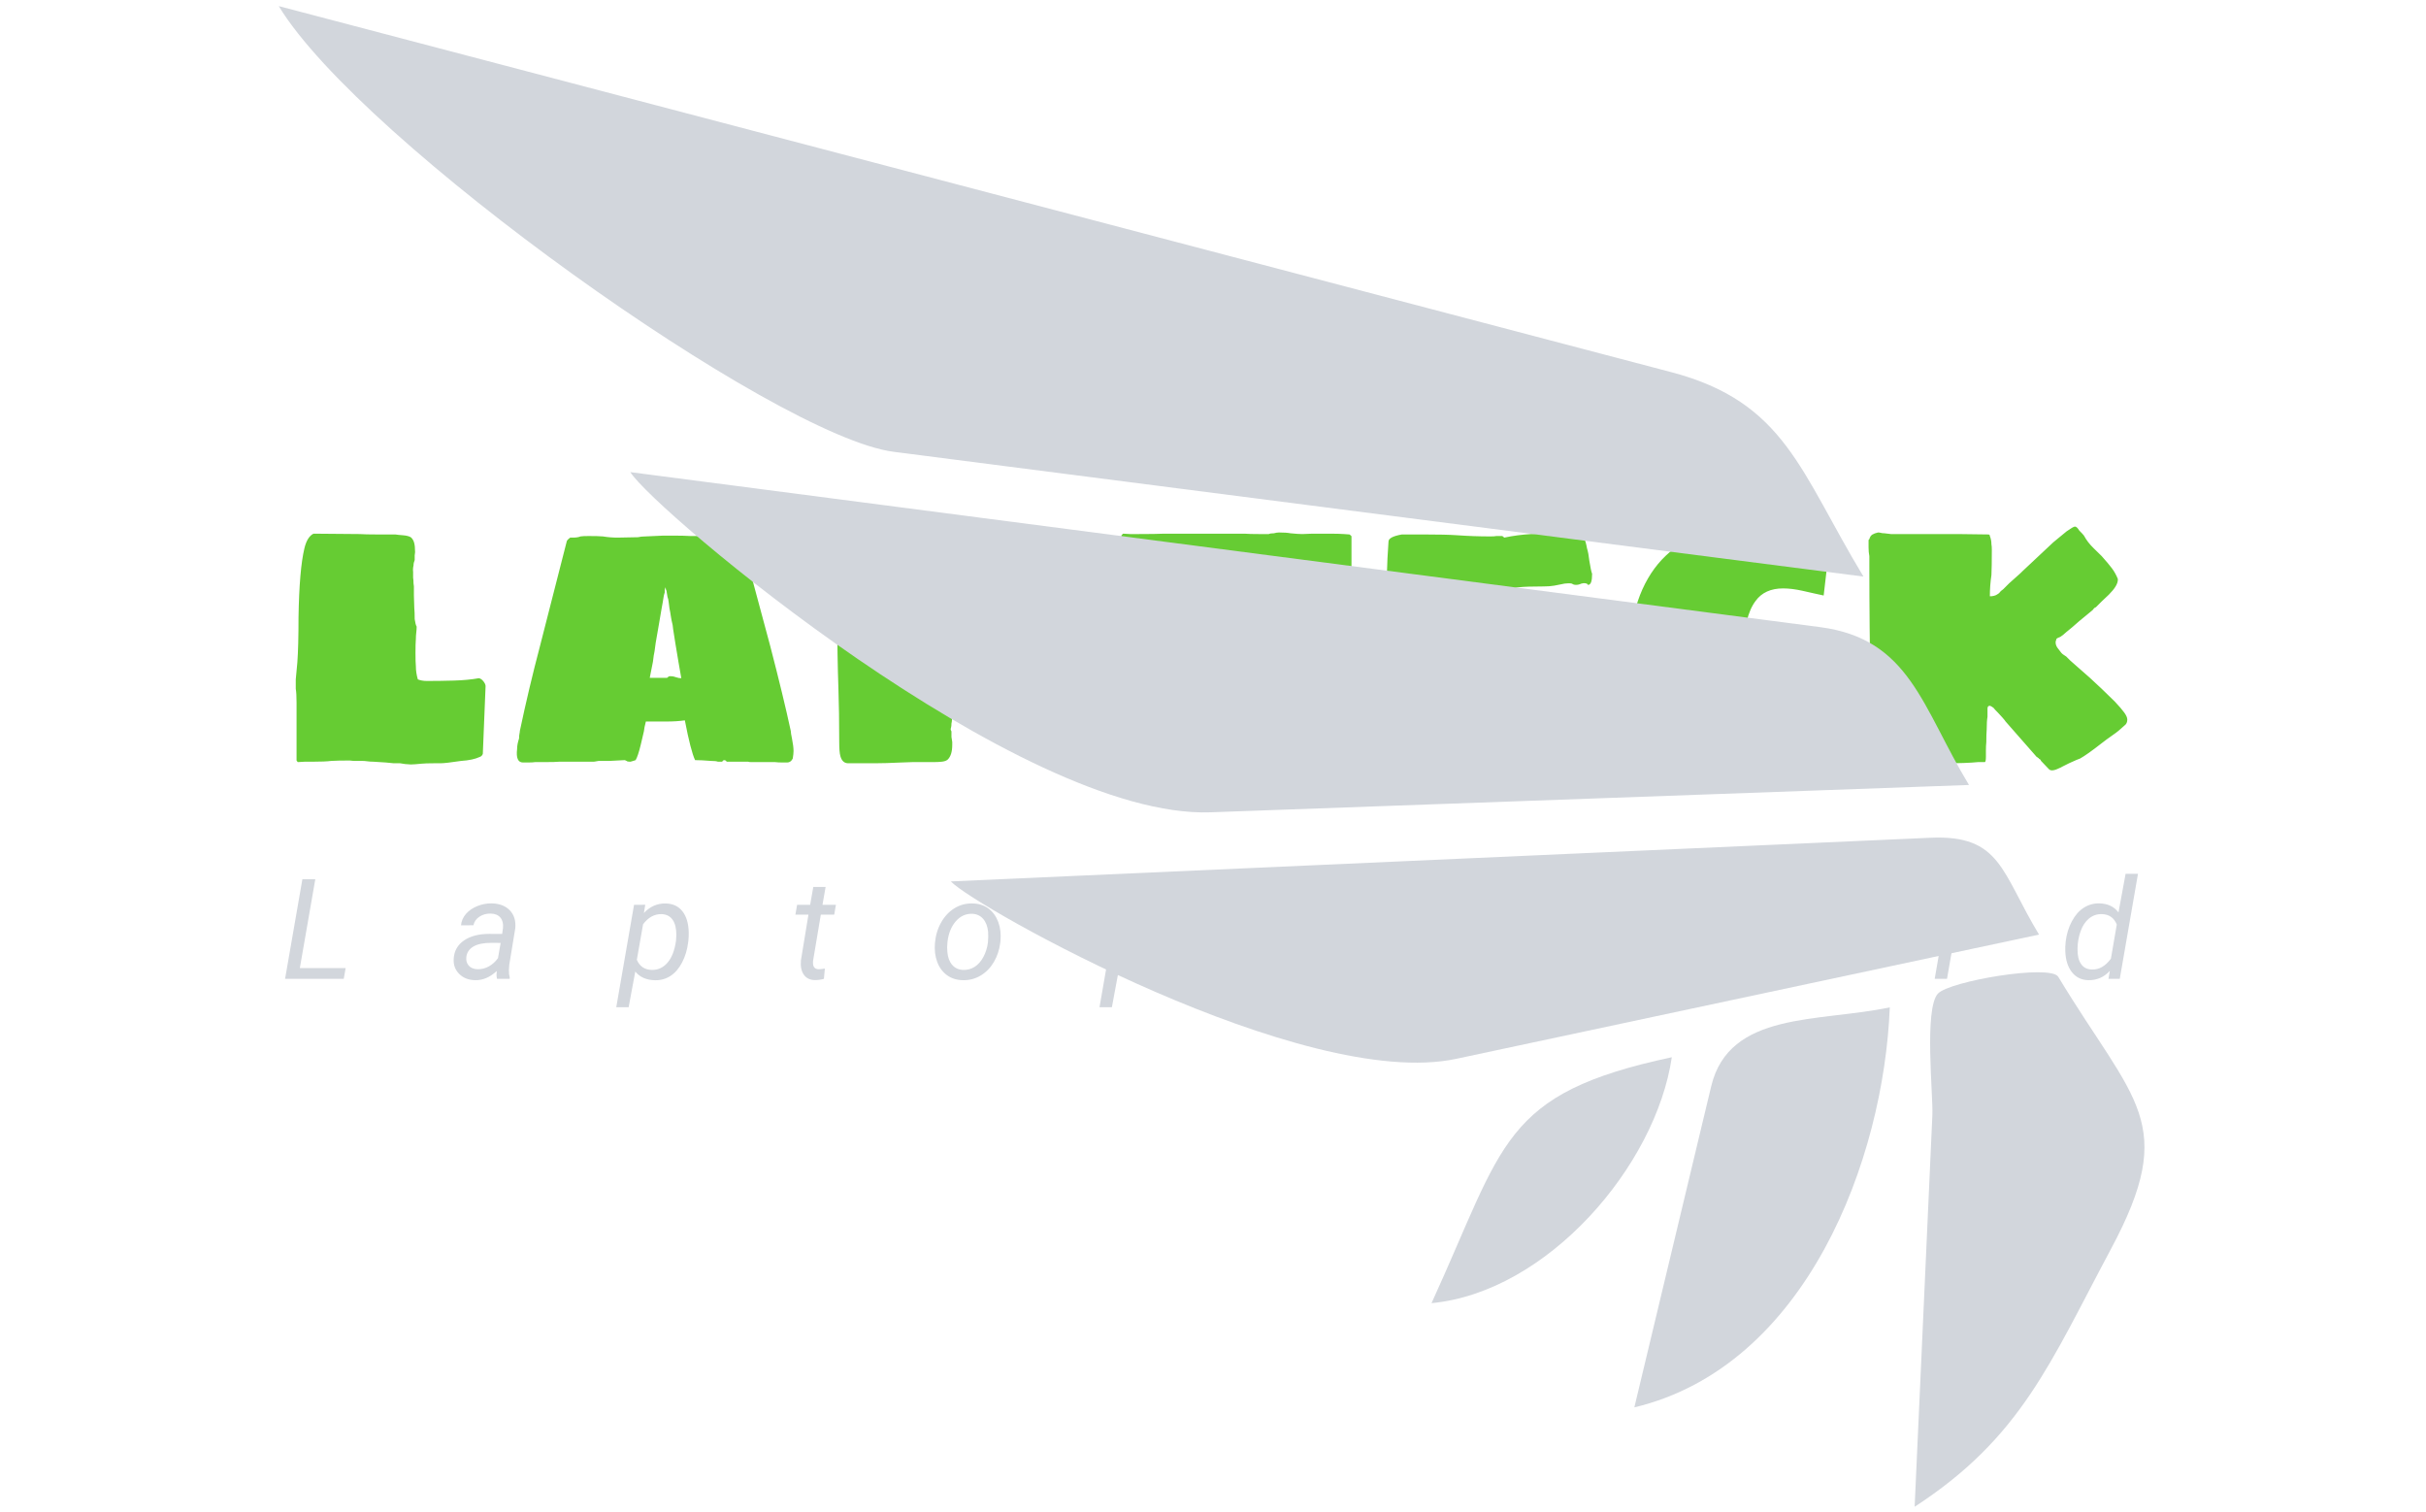 <svg xmlns="http://www.w3.org/2000/svg" version="1.1" xmlns:xlink="http://www.w3.org/1999/xlink" xmlns:svgjs="http://svgjs.dev/svgjs" width="1000" height="623" viewBox="0 0 1000 623"><g transform="matrix(1,0,0,1,-0.606,0.252)"><svg viewBox="0 0 396 247" data-background-color="#61777f" preserveAspectRatio="xMidYMid meet" height="623" width="1000" xmlns="http://www.w3.org/2000/svg" xmlns:xlink="http://www.w3.org/1999/xlink"><g id="tight-bounds" transform="matrix(1,0,0,1,0.24,-0.1)"><svg viewBox="0 0 395.52 247.2" height="247.2" width="395.52"><g><svg></svg></g><g><svg viewBox="0 0 395.52 247.2" height="247.2" width="395.52"><mask id="f9f4609f-06ad-4769-8cdb-4aae6413b67f"><rect width="640" height="400" fill="white"></rect><g transform="matrix(1,0,0,1,39.552,80.772)"><svg viewBox="0 0 316.416 85.655" height="85.655" width="316.416"><g><svg viewBox="0 0 316.416 85.655" height="85.655" width="316.416"><g><svg viewBox="0 0 316.416 85.655" height="85.655" width="316.416"><g><svg viewBox="0 0 316.416 85.655" height="85.655" width="316.416"><g id="SvgjsG1231"><svg viewBox="0 0 316.416 85.655" height="85.655" width="316.416" id="SvgjsSvg1230"><g><svg viewBox="0 0 316.416 50.457" height="50.457" width="316.416"><g transform="matrix(1,0,0,1,0,0)"><svg width="316.416" viewBox="-1.2 -34 240.54 39.2" height="50.457" data-palette-color="#66cc33"><path d="M17.4 0.3L16.7 0.25 16.05 0.15 15.25 0.15Q14.5 0.05 12.65-0.05L12.65-0.05Q12.25-0.05 11.9-0.1 11.55-0.15 11.25-0.15L11.25-0.15 10.15-0.15 9.65-0.2Q8.05-0.2 7.3-0.15L7.3-0.15Q6.55-0.05 4.95-0.05L4.95-0.05 3.95-0.05 3.05 0 2.9-0.2 2.9-0.75 2.9-2 2.9-3.3 2.9-4.15 2.9-7.55Q2.9-8.75 2.8-9.3L2.8-9.3 2.8-10.5 3-12.65Q3.15-14.65 3.15-18.4L3.15-18.4Q3.25-24.45 3.9-27.15L3.9-27.15Q4.25-28.6 5.05-29L5.05-29 10.9-28.95Q11.65-28.9 13.05-28.9L13.05-28.9 15.45-28.9Q15.7-28.85 16.38-28.8 17.05-28.75 17.4-28.55L17.4-28.55Q17.7-28.3 17.82-27.88 17.95-27.45 17.95-26.65L17.95-26.65 17.9-26.25 17.9-25.65Q17.75-25.3 17.75-24.95L17.75-24.95Q17.65-24.55 17.7-24.15L17.7-24.15 17.7-23.4Q17.75-23.15 17.75-22.7L17.75-22.7 17.8-22.3 17.8-21.15 17.85-19.55Q17.9-19.05 17.9-18.15L17.9-18.15Q18-17.45 18.15-17.2L18.15-17.2Q18.15-16.85 18.1-16.45 18.05-16.05 18.05-15.65L18.05-15.65Q18-15.05 18-13.85L18-13.85Q18-12.7 18.05-12.15L18.05-12.15Q18.05-11.35 18.3-10.5L18.3-10.5Q18.8-10.3 19.45-10.3L19.45-10.3Q21.1-10.3 22.88-10.35 24.65-10.4 26.05-10.65L26.05-10.65Q26.35-10.6 26.63-10.25 26.9-9.9 26.9-9.65L26.9-9.65 26.55-1.05Q26.45-0.75 26.15-0.65L26.15-0.65Q25.3-0.25 23.8-0.15L23.8-0.15Q21.8 0.15 21.15 0.15L21.15 0.15 20.3 0.15Q19.3 0.15 18.8 0.2L18.8 0.2Q17.8 0.3 17.4 0.3L17.4 0.3ZM31.65 0.05Q30.7 0.05 30.9-1.65L30.9-1.65Q30.9-2.25 31.15-3L31.15-3Q31.15-3.35 31.2-3.58 31.25-3.8 31.25-3.95L31.25-3.95Q32.4-9.4 33.8-14.7L33.8-14.7 37.2-28Q37.2-28.1 37.35-28.25 37.5-28.4 37.65-28.5L37.65-28.5 38-28.5Q38.6-28.5 38.95-28.65L38.95-28.65Q39.25-28.7 40-28.7L40-28.7Q41.2-28.7 41.8-28.65L41.8-28.65Q42.7-28.5 43.65-28.5L43.65-28.5 46.25-28.55Q46.65-28.65 47.2-28.65L47.2-28.65 49.4-28.75 51.05-28.75Q52-28.75 52.9-28.7L52.9-28.7 54.3-28.7Q54.8-28.65 55.75-28.65L55.75-28.65 57.65-28.65Q57.8-28.65 57.95-28.6 58.1-28.55 58.2-28.5L58.2-28.5Q58.4-28.4 58.7-28.4L58.7-28.4 59.15-28.4Q59.5-28.15 59.5-27.9L59.5-27.9 63.05-14.7Q64.7-8.35 65.65-3.95L65.65-3.95Q65.65-3.7 65.8-3L65.8-3Q66-2 66-1.4L66-1.4Q66-1.05 65.9-0.45L65.9-0.45Q65.65 0.05 65.2 0.05L65.2 0.05 64.65 0.05Q64 0.05 63.65 0L63.65 0 62.55 0 61.5 0 60.65 0Q60.3 0 60.25-0.05L60.25-0.05 57.5-0.05 57.45-0.15Q57.35-0.25 57.15-0.25L57.15-0.25 57-0.15Q57-0.05 56.9-0.05L56.9-0.05 56.75-0.05 56.4-0.05Q56.15-0.15 55.5-0.15L55.5-0.15Q54.3-0.25 53.5-0.25L53.5-0.25Q52.95-1.4 52.2-5.3L52.2-5.3Q51.15-5.15 49.8-5.15L49.8-5.15 48.5-5.15 47.25-5.15Q47.05-4.4 47-3.9L47-3.9Q46.95-3.65 46.6-2.2 46.25-0.75 45.95-0.25L45.95-0.25 45.65-0.15Q45.5-0.1 45.4-0.08 45.3-0.05 45.3-0.05L45.3-0.05 45.2-0.05Q44.9-0.05 44.8-0.15L44.8-0.15Q44.6-0.25 44.55-0.25L44.55-0.25 42.65-0.15 41.25-0.15Q41-0.1 40.85-0.08 40.7-0.05 40.65-0.05L40.65-0.05 36.65-0.05 36.25-0.05Q35.8 0 34.4 0L34.4 0 33.2 0Q32.9 0.05 32.25 0.05L32.25 0.05 31.65 0.05ZM51.75-10.65Q51.45-12.35 51.4-12.65L51.4-12.65 51-15.05Q50.9-15.75 50.8-16.32 50.7-16.9 50.65-17.4L50.65-17.4Q50.5-18 50.42-18.53 50.35-19.05 50.25-19.5L50.25-19.5Q50.2-19.8 50.15-20.28 50.1-20.75 50-20.95L50-20.95 49.9-21.55Q49.9-21.75 49.8-21.9L49.8-21.9 49.75-22.2Q49.65-21.9 49.65-21.9L49.65-21.9 49.65-21.7 49.65-21.55Q49.65-21.5 49.6-21.38 49.55-21.25 49.5-20.95L49.5-20.95Q49.45-20.7 49.4-20.33 49.35-19.95 49.25-19.5L49.25-19.5 48.9-17.45 48.5-15.15 48.35-14.05Q48.25-13.65 48.15-12.75L48.15-12.75Q47.7-10.5 47.75-10.7L47.75-10.7 49.95-10.7Q50-10.75 50.1-10.83 50.2-10.9 50.25-10.9L50.25-10.9 50.4-10.9Q50.65-10.9 50.82-10.85 51-10.8 51.15-10.75L51.15-10.75Q51.45-10.65 51.75-10.65L51.75-10.65ZM72.95 0.15Q72.2 0.15 71.95-0.75L71.95-0.75Q71.8-1.25 71.8-2.55L71.8-2.55Q71.8-6.4 71.7-9.25L71.7-9.25Q71.55-13.6 71.55-18.3L71.55-18.3 71.55-27.9Q71.55-28.3 71.92-28.65 72.3-29 72.7-29L72.7-29Q76.3-29 77.7-28.95L77.7-28.95 81.35-28.9Q82.85-28.9 86.35-29L86.35-29Q88.15-29.05 92.3-29.05L92.3-29.05Q95.35-29.05 97.55-28.3L97.55-28.3Q100.35-27.4 102.3-25.4L102.3-25.4Q104.3-23 104.3-19.05L104.3-19.05Q104.3-12.55 100.95-9.45L100.95-9.45Q97.9-6.7 92.1-6.7L92.1-6.7 86.15-6.7Q86.15-5.2 86.05-4.9L86.05-4.9Q86.05-4.55 86-4.4 85.95-4.25 85.95-4.2L85.95-4.2Q85.95-4.05 86.05-3.9L86.05-3.9 86.05-3.2 86.15-2.55 86.15-2.2Q86.15-0.85 85.55-0.3L85.55-0.3Q85.3-0.1 84.82-0.05 84.35 0 83.8 0L83.8 0 81.1 0 79.7 0.05Q77.6 0.15 76.3 0.15L76.3 0.15 72.95 0.15ZM87.35-11.95L88.55-11.95Q89.35-11.95 89.85-13.65L89.85-13.65Q90.2-14.8 90.4-17.2L90.4-17.2Q90.45-18.4 90.45-20L90.45-20 90.45-20.45Q90.45-21.55 90.2-22.55L90.2-22.55Q89.95-24.05 89.35-24.55L89.35-24.55Q89-24.9 88.55-24.9L88.55-24.9Q88.15-24.9 87.85-24.4L87.85-24.4Q87.3-23.35 87.05-20.9L87.05-20.9Q86.8-19.5 86.8-18.5L86.8-18.5Q86.55-16.2 86.55-12.05L86.55-12.05Q86.55-12.05 86.62-12.03 86.7-12 86.8-12L86.8-12Q86.85-11.95 87.35-11.95L87.35-11.95ZM125.59 0.15L123.14 0.15 120.84 0.15 118.24 0.15 114.94 0.15Q114.49-0.55 114.34-2.4L114.34-2.4Q114.14-4.05 114.14-7.2L114.14-7.2 114.19-12.7Q114.24-14.7 114.24-19.05L114.24-19.05 114.09-19.2 109.14-19.2Q108.04-19.2 107.69-21.7L107.69-21.7Q107.49-23.05 107.49-25.65L107.49-25.65 107.49-26.3Q107.59-26.65 107.59-27.4L107.59-27.4 107.59-28.4 107.64-28.8 107.84-29 108.74-28.95 109.74-28.95Q111.94-28.95 113.09-29L113.09-29 116.34-29 117.24-29 118.94-29 121.09-29 123.24-29Q123.89-28.95 125.09-28.95L125.09-28.95 126.34-28.95Q126.54-29.05 126.99-29.05L126.99-29.05Q127.34-29.15 127.64-29.15L127.64-29.15Q128.59-29.15 129.09-29.05L129.09-29.05Q130.09-28.95 130.59-28.95L130.59-28.95 131.89-29 133.84-29Q135.34-29 135.89-28.95L135.89-28.95 136.59-28.9Q136.64-28.85 136.74-28.78 136.84-28.7 136.84-28.65L136.84-28.65 136.84-20.15Q136.84-19.85 136.52-19.5 136.19-19.15 135.89-19.05L135.89-19.05Q134.24-19.4 131.59-19.4L131.59-19.4 129.69-19.4Q128.94-19.4 128.69-17.5L128.69-17.5Q128.59-16.95 128.59-15.9L128.59-15.9 128.59-14.4Q128.59-13.4 128.64-12.9L128.64-12.9 128.64-11.5Q128.64-9.45 128.44-7.7L128.44-7.7Q128.34-6.4 128.34-5.8L128.34-5.8Q128.24-5.2 128.24-4.15L128.24-4.15Q128.24-2.65 128.14-1.65L128.14-1.65Q128.09-0.1 126.99 0L126.99 0Q125.79 0.15 125.59 0.15L125.59 0.15ZM143.14-0.2Q143.04-0.2 142.99-0.4L142.99-0.4Q142.64-0.85 142.49-1.5L142.49-1.5Q142.34-1.75 142.24-2.15L142.24-2.15Q141.79-3.05 141.59-4.65L141.59-4.65Q141.39-6.95 141.39-8.3L141.39-8.3Q141.34-8.9 141.34-9.95L141.34-9.95 141.34-11.15Q141.34-12.65 141.29-13.5L141.29-13.5Q141.24-14.4 141.24-17.05L141.24-17.05Q141.24-24.15 141.54-28L141.54-28Q141.54-28.6 143.24-28.9L143.24-28.9 144.74-28.9 145.99-28.9Q148.84-28.9 150.24-28.8L150.24-28.8Q152.34-28.65 154.49-28.65L154.49-28.65Q154.99-28.65 155.24-28.7L155.24-28.7 155.99-28.7 156.24-28.5Q157.89-28.85 159.64-28.95 161.39-29.05 163.89-29.05L163.89-29.05Q163.99-29.05 164.14-28.9L164.14-28.9 165.74-28.9Q166.14-28.9 166.37-28.45 166.59-28 166.74-27.15L166.74-27.15Q166.94-26.5 167.04-25.55L167.04-25.55Q167.24-24.3 167.39-23.9L167.39-23.9Q167.39-22.5 166.89-22.5L166.89-22.5Q166.84-22.5 166.74-22.65L166.74-22.65 166.54-22.7Q166.29-22.75 165.99-22.65L165.99-22.65Q165.69-22.5 165.34-22.5L165.34-22.5Q165.04-22.5 164.84-22.65L164.84-22.65Q164.74-22.7 164.39-22.7L164.39-22.7Q163.94-22.7 163.34-22.55L163.34-22.55Q163.14-22.5 162.57-22.4 161.99-22.3 161.24-22.3L161.24-22.3Q159.09-22.3 158.14-22.2L158.14-22.2Q157.59-22.15 157.09-21.9L157.09-21.9 157.09-22Q156.89-22 156.74-21.5L156.74-21.5Q156.39-20.65 156.29-19.15L156.29-19.15Q156.24-18.7 156.24-18.15L156.24-18.15Q156.24-17.6 156.42-17.4 156.59-17.2 156.99-17.2L156.99-17.2Q157.29-17.2 157.49-17.4L157.49-17.4Q157.59-17.4 157.74-17.35 157.89-17.3 157.99-17.2L157.99-17.2 162.24-17.2Q162.29-17.3 162.39-17.35 162.49-17.4 162.59-17.4L162.59-17.4Q163.09-17.4 163.34-17.25L163.34-17.25Q163.64-17.1 164.54-16.95L164.54-16.95Q165.04-16.95 165.24-16.65L165.24-16.65Q165.49-16.3 165.49-16L165.49-16 166.54-12.7Q166.69-11.9 165.04-11.65L165.04-11.65Q164.09-11.45 161.39-11.45L161.39-11.45 159.24-11.45 157.74-11.45Q157.04-11.45 156.69-11.38 156.34-11.3 156.24-11L156.24-11Q156.04-10.75 156.04-10.2L156.04-10.2 156.04-10Q156.04-9.75 156.09-9.65L156.09-9.65 156.04-8.55Q155.99-8.2 155.99-7.5L155.99-7.5 155.99-7 155.99-6.55 155.99-6.25Q158.24-6.25 160.59-6.4L160.59-6.4Q162.89-6.55 165.14-6.55L165.14-6.55Q165.29-6.55 165.39-6.33 165.49-6.1 165.49-5.8L165.49-5.8Q165.59-5.5 165.59-5.15L165.59-5.15Q165.69-4.4 165.89-3.75L165.89-3.75 166.24-2.3 166.24-1.3 166.24-1.15 166.24-0.75 165.84-0.4 165.49-0.4 165.34-0.4Q164.79-0.4 164.64-0.45L164.64-0.45Q164.49-0.55 164.29-0.55L164.29-0.55Q164.19-0.5 163.99-0.4 163.79-0.3 163.64-0.2L163.64-0.2 163.64-0.45 163.04-0.4 162.29-0.4Q162.09-0.4 161.99-0.5L161.99-0.5 161.59-0.55Q159.74-0.55 158.99-0.2L158.99-0.2 143.14-0.2ZM187.64 1.2Q183.24 1.2 180.39 0.4L180.39 0.4Q176.59-0.65 174.49-3.65L174.49-3.65Q172.14-7 172.14-13.4L172.14-13.4Q172.14-17.3 173.19-20.43 174.24-23.55 176.24-25.7L176.24-25.7Q178.24-27.8 180.89-28.9 183.54-30 186.64-30L186.64-30Q191.84-30 197.44-26.75L197.44-26.75 196.79-21.15 195.64-21.4Q195.44-21.45 194.09-21.75 192.74-22.05 191.64-22.05L191.64-22.05Q189.29-22.05 188.14-20.45L188.14-20.45Q186.64-18.45 186.64-14L186.64-14Q186.64-10.35 187.69-8.5L187.69-8.5Q188.69-6.95 190.39-6.95L190.39-6.95Q191.59-6.95 193.19-7.75L193.19-7.75Q194.74-8.5 196.19-9.5L196.19-9.5 196.69-2.4Q194.94-0.75 192.39 0.2L192.39 0.2Q190.09 1.2 187.64 1.2L187.64 1.2ZM225.39 0.9L224.39-0.15Q224.29-0.4 224.14-0.4L224.14-0.4 224.09-0.5Q224.04-0.5 223.96-0.58 223.89-0.65 223.84-0.65L223.84-0.65 219.89-5.15Q219.84-5.25 219.49-5.65 219.14-6.05 218.94-6.25L218.94-6.25Q218.49-6.7 218.34-6.9L218.34-6.9Q217.99-7.15 217.89-7.15L217.89-7.15Q217.59-7.15 217.59-6.8L217.59-6.8 217.59-5.75Q217.49-5.2 217.49-4.15L217.49-4.15Q217.44-3.55 217.44-2.55L217.44-2.55Q217.39-2.05 217.39-1.5L217.39-1.5 217.39-1.15 217.39-0.7Q217.39 0 217.24 0L217.24 0 217.09 0 216.84 0 216.59 0 216.39 0Q214.94 0.15 212.09 0.15L212.09 0.15 207.74 0.15 206.99 0.15 206.09 0.15 205.34 0.15 204.99 0.15 203.09-0.3 202.94-0.65 202.94-1.15Q202.89-1.45 202.89-2.4L202.89-2.4Q202.84-3.4 202.84-6.05L202.84-6.05Q202.84-7.3 202.74-7.9L202.74-7.9 202.74-9.4Q202.59-17 202.59-24.95L202.59-24.95 202.59-26.15Q202.49-26.65 202.49-27.25L202.49-27.25 202.49-27.45 202.49-27.8 202.49-28.15Q202.49-28.25 202.59-28.3L202.59-28.3Q202.69-28.7 202.96-28.88 203.24-29.05 203.69-29.15L203.69-29.15Q203.89-29.15 204.06-29.1 204.24-29.05 204.49-29.05L204.49-29.05Q205.19-28.95 205.34-28.95L205.34-28.95 213.84-28.95 217.69-28.9Q217.79-28.9 217.84-28.85 217.89-28.8 217.89-28.7L217.89-28.7Q218.09-28.2 218.09-27.65L218.09-27.65Q218.14-27.4 218.14-26.95L218.14-26.95Q218.14-24.8 218.09-23.75L218.09-23.75Q217.89-22.4 217.89-21.05L217.89-21.05Q218.49-21.05 218.84-21.3L218.84-21.3Q218.89-21.35 218.99-21.4 219.09-21.45 219.14-21.55L219.14-21.55Q219.24-21.7 219.59-21.95L219.59-21.95 220.34-22.7Q222.09-24.25 221.94-24.15L221.94-24.15 225.94-27.9Q226.49-28.35 226.91-28.7 227.34-29.05 227.64-29.3L227.64-29.3Q228.49-29.9 228.69-29.9L228.69-29.9Q228.94-29.9 229.24-29.4L229.24-29.4Q229.74-28.9 229.84-28.75L229.84-28.75Q230.29-27.9 231.09-27.13 231.89-26.35 232.09-26.15L232.09-26.15Q232.94-25.2 233.39-24.6 233.84-24 234.14-23.25L234.14-23.25 234.14-23.15Q234.14-22.4 232.99-21.25L232.99-21.25Q232.69-20.95 232.46-20.75 232.24-20.55 232.09-20.4L232.09-20.4 231.34-19.65Q231.19-19.65 230.94-19.3L230.94-19.3 229.24-17.9Q228.29-17.05 227.59-16.5L227.59-16.5 227.19-16.15 226.84-15.9Q226.44-15.75 226.34-15.65L226.34-15.65Q226.34-15.55 226.29-15.45 226.24-15.35 226.24-15.2L226.24-15.2Q226.24-14.85 226.46-14.53 226.69-14.2 226.94-13.9L226.94-13.9Q227.09-13.7 227.59-13.4L227.59-13.4Q227.59-13.4 228.09-12.9L228.09-12.9 228.94-12.15 230.59-10.7 232.04-9.35 233.74-7.7Q234.59-6.8 234.96-6.28 235.34-5.75 235.34-5.4L235.34-5.4Q235.34-4.9 234.99-4.65L234.99-4.65Q234.19-3.9 233.59-3.5L233.59-3.5Q232.59-2.8 232.09-2.4L232.09-2.4Q230.24-0.95 229.34-0.45L229.34-0.45Q229.14-0.4 227.94 0.15L227.94 0.15 227.14 0.55Q226.79 0.75 226.74 0.75L226.74 0.75Q226.14 1.05 225.79 1.05L225.79 1.05Q225.54 1.05 225.39 0.9L225.39 0.9Z" opacity="1" transform="matrix(1,0,0,1,0,0)" fill="black" class="wordmark-text-0" id="SvgjsPath1229" stroke-width="7" stroke="black" stroke-linejoin="round"></path></svg></g></svg></g><g transform="matrix(1,0,0,1,3.5,60.186)"><svg viewBox="0 0 309.416 25.469" height="25.469" width="309.416"><g transform="matrix(1,0,0,1,0,0)"><svg width="309.416" viewBox="-2.56 -41.5 669.76 55.66" height="25.469" data-palette-color="#d2d6dc"><path d="M12.23-35.55L6.71-3.83 23.07-3.83 22.39 0 1.44 0 7.62-35.55 12.23-35.55ZM81.63 0L77.13 0Q76.96-0.71 76.96-1.39L76.96-1.39 77.04-2.78Q73.4 0.59 69.32 0.49L69.32 0.49Q65.83 0.44 63.65-1.72 61.46-3.88 61.66-7.13L61.66-7.13Q61.9-11.33 65.33-13.68 68.76-16.04 74.35-16.04L74.35-16.04 78.97-16.02 79.26-18.12Q79.5-20.48 78.34-21.86 77.18-23.24 74.86-23.29L74.86-23.29Q72.59-23.34 70.85-22.18 69.1-21.02 68.71-19.12L68.71-19.12 64.27-19.09Q64.49-21.41 66.07-23.21 67.66-25 70.15-25.99 72.64-26.98 75.3-26.93L75.3-26.93Q79.43-26.83 81.72-24.43 84.02-22.02 83.65-18.04L83.65-18.04 81.5-4.96 81.38-3.08Q81.33-1.73 81.68-0.42L81.68-0.42 81.63 0ZM70.2-3.42L70.2-3.42Q72.32-3.37 74.22-4.43 76.11-5.49 77.48-7.37L77.48-7.37 78.43-12.82 75.08-12.84Q70.91-12.84 68.69-11.52 66.47-10.21 66.17-7.79L66.17-7.79Q65.95-5.93 67.04-4.7 68.13-3.47 70.2-3.42ZM145.48-13.6L145.41-13.09Q144.92-9.06 143.23-5.83 141.55-2.61 139.06-1.01 136.57 0.59 133.54 0.51L133.54 0.51Q128.95 0.42 126.51-2.59L126.51-2.59 124.14 10.16 119.72 10.16 126.07-26.42 130.07-26.44 129.59-23.49Q132.86-27 137.42-26.9L137.42-26.9Q141.23-26.81 143.36-24.1 145.48-21.39 145.6-16.63L145.6-16.63Q145.63-15.06 145.48-13.6L145.48-13.6ZM141.06-13.6L141.06-13.6 141.18-15.65Q141.18-19.21 139.83-21.11 138.47-23 135.91-23.1L135.91-23.1Q132.08-23.19 129.29-19.46L129.29-19.46 127.07-6.79Q128.56-3.27 132.42-3.17L132.42-3.17Q135.71-3.1 138.02-5.75 140.33-8.4 141.06-13.6ZM190.09-32.81L194.49-32.81 193.37-26.42 198.17-26.42 197.56-22.92 192.78-22.92 190.02-6.49Q189.95-5.86 190-5.32L190-5.32Q190.17-3.42 192.07-3.42L192.07-3.42Q192.88-3.42 194.22-3.66L194.22-3.66 193.88 0.02Q192.29 0.46 190.66 0.46L190.66 0.46Q188.02 0.42 186.7-1.48 185.38-3.37 185.67-6.57L185.67-6.57 188.36-22.92 183.7-22.92 184.31-26.42 188.97-26.42 190.09-32.81ZM246.96-26.9L246.96-26.9Q250.28-26.86 252.65-25.1 255.02-23.34 256.16-20.25 257.29-17.16 256.93-13.5L256.93-13.5 256.88-12.96Q256.41-9.11 254.58-5.99 252.75-2.88 249.84-1.15 246.94 0.59 243.47 0.49L243.47 0.49Q240.18 0.44 237.8-1.32 235.42-3.08 234.32-6.1 233.22-9.13 233.54-12.77L233.54-12.77Q233.9-16.87 235.76-20.14 237.61-23.41 240.53-25.21 243.45-27 246.96-26.9ZM238.03-13.31L237.98-12.74Q237.81-11.21 237.98-9.55L237.98-9.55Q238.22-6.67 239.7-4.96 241.18-3.25 243.64-3.17L243.64-3.17Q245.84-3.1 247.7-4.26 249.55-5.42 250.82-7.76 252.09-10.11 252.46-12.96L252.46-12.96Q252.65-15.21 252.53-16.75L252.53-16.75Q252.24-19.7 250.75-21.41 249.26-23.12 246.79-23.22L246.79-23.22Q243.38-23.29 240.98-20.53 238.59-17.77 238.03-13.31L238.03-13.31ZM318.07-13.6L317.99-13.09Q317.51-9.06 315.82-5.83 314.14-2.61 311.65-1.01 309.16 0.59 306.13 0.51L306.13 0.51Q301.54 0.42 299.1-2.59L299.1-2.59 296.73 10.16 292.31 10.16 298.66-26.42 302.66-26.44 302.17-23.49Q305.45-27 310.01-26.9L310.01-26.9Q313.82-26.81 315.94-24.1 318.07-21.39 318.19-16.63L318.19-16.63Q318.21-15.06 318.07-13.6L318.07-13.6ZM313.65-13.6L313.65-13.6 313.77-15.65Q313.77-19.21 312.42-21.11 311.06-23 308.5-23.1L308.5-23.1Q304.66-23.19 301.88-19.46L301.88-19.46 299.66-6.79Q301.15-3.27 305.01-3.17L305.01-3.17Q308.3-3.1 310.61-5.75 312.92-8.4 313.65-13.6ZM410.01-35.55L411.67-10.96 411.57-6.67 413.23-10.86 423.85-35.55 427.73-35.55 430.54-10.55 430.78-6.49 432.32-11.4 441.4-35.55 446.12-35.55 432.2 0 428.02 0 424.95-26.1 424.85-28.54 423.83-25.71 412.5 0 408.32 0 405.54-35.55 410.01-35.55ZM492.59-26.9L492.59-26.9Q495.91-26.86 498.27-25.1 500.64-23.34 501.78-20.25 502.91-17.16 502.55-13.5L502.55-13.5 502.5-12.96Q502.03-9.11 500.2-5.99 498.37-2.88 495.47-1.15 492.56 0.59 489.09 0.49L489.09 0.49Q485.8 0.44 483.42-1.32 481.04-3.08 479.94-6.1 478.84-9.13 479.16-12.77L479.16-12.77Q479.52-16.87 481.38-20.14 483.23-23.41 486.15-25.21 489.07-27 492.59-26.9ZM483.65-13.31L483.6-12.74Q483.43-11.21 483.6-9.55L483.6-9.55Q483.85-6.67 485.32-4.96 486.8-3.25 489.27-3.17L489.27-3.17Q491.46-3.1 493.32-4.26 495.17-5.42 496.44-7.76 497.71-10.11 498.08-12.96L498.08-12.96Q498.27-15.21 498.15-16.75L498.15-16.75Q497.86-19.7 496.37-21.41 494.88-23.12 492.41-23.22L492.41-23.22Q489-23.29 486.6-20.53 484.21-17.77 483.65-13.31L483.65-13.31ZM556.61-26.59L556.12-22.39 554.05-22.61Q549.8-22.61 547.36-18.77L547.36-18.77 544.11 0 539.69 0 544.28-26.42 548.55-26.44 547.89-23.36Q550.7-27.05 554.51-26.95L554.51-26.95Q555.32-26.95 556.61-26.59L556.61-26.59ZM601.52-37.5L595 0 590.6 0 597.1-37.5 601.52-37.5ZM637.37-13.26L637.37-13.26Q637.85-17.29 639.59-20.53 641.32-23.78 643.86-25.39 646.4-27 649.45-26.93L649.45-26.93Q653.87-26.83 656.24-23.71L656.24-23.71 658.78-37.5 663.2-37.5 656.7 0 652.67 0 653.14-2.83Q650.01 0.59 645.42 0.49L645.42 0.49Q641.76 0.39 639.59-2.38 637.42-5.15 637.24-9.81L637.24-9.81Q637.17-11.25 637.37-13.26ZM641.61-10.72L641.61-10.72Q641.54-7.23 642.86-5.3 644.18-3.37 646.72-3.32L646.72-3.32Q650.55-3.15 653.53-7.18L653.53-7.18 655.63-19.38Q654.16-23 650.31-23.1L650.31-23.1Q647.69-23.17 645.7-21.52 643.71-19.87 642.68-16.91 641.64-13.94 641.61-10.72Z" opacity="1" transform="matrix(1,0,0,1,0,0)" fill="black" class="slogan-text-1" id="SvgjsPath1228" stroke-width="7" stroke="black" stroke-linejoin="round"></path></svg></g></svg></g></svg></g></svg></g></svg></g></svg></g></svg></g></mask><g transform="matrix(1,0,0,1,39.552,80.772)"><svg viewBox="0 0 316.416 85.655" height="85.655" width="316.416"><g><svg viewBox="0 0 316.416 85.655" height="85.655" width="316.416"><g><svg viewBox="0 0 316.416 85.655" height="85.655" width="316.416"><g><svg viewBox="0 0 316.416 85.655" height="85.655" width="316.416"><g id="textblocktransform"><svg viewBox="0 0 316.416 85.655" height="85.655" width="316.416" id="textblock"><g><svg viewBox="0 0 316.416 50.457" height="50.457" width="316.416"><g transform="matrix(1,0,0,1,0,0)"><svg width="316.416" viewBox="-1.2 -34 240.54 39.2" height="50.457" data-palette-color="#66cc33"><path d="M17.4 0.3L16.7 0.25 16.05 0.15 15.25 0.15Q14.5 0.05 12.65-0.05L12.65-0.05Q12.25-0.05 11.9-0.1 11.55-0.15 11.25-0.15L11.25-0.15 10.15-0.15 9.65-0.2Q8.05-0.2 7.3-0.15L7.3-0.15Q6.55-0.05 4.95-0.05L4.95-0.05 3.95-0.05 3.05 0 2.9-0.2 2.9-0.75 2.9-2 2.9-3.3 2.9-4.15 2.9-7.55Q2.9-8.75 2.8-9.3L2.8-9.3 2.8-10.5 3-12.65Q3.15-14.65 3.15-18.4L3.15-18.4Q3.25-24.45 3.9-27.15L3.9-27.15Q4.25-28.6 5.05-29L5.05-29 10.9-28.95Q11.65-28.9 13.05-28.9L13.05-28.9 15.45-28.9Q15.7-28.85 16.38-28.8 17.05-28.75 17.4-28.55L17.4-28.55Q17.7-28.3 17.82-27.88 17.95-27.45 17.95-26.65L17.95-26.65 17.9-26.25 17.9-25.65Q17.75-25.3 17.75-24.95L17.75-24.95Q17.65-24.55 17.7-24.15L17.7-24.15 17.7-23.4Q17.75-23.15 17.75-22.7L17.75-22.7 17.8-22.3 17.8-21.15 17.85-19.55Q17.9-19.05 17.9-18.15L17.9-18.15Q18-17.45 18.15-17.2L18.15-17.2Q18.15-16.85 18.1-16.45 18.05-16.05 18.05-15.65L18.05-15.65Q18-15.05 18-13.85L18-13.85Q18-12.7 18.05-12.15L18.05-12.15Q18.05-11.35 18.3-10.5L18.3-10.5Q18.8-10.3 19.45-10.3L19.45-10.3Q21.1-10.3 22.88-10.35 24.65-10.4 26.05-10.65L26.05-10.65Q26.35-10.6 26.63-10.25 26.9-9.9 26.9-9.65L26.9-9.65 26.55-1.05Q26.45-0.75 26.15-0.65L26.15-0.65Q25.3-0.25 23.8-0.15L23.8-0.15Q21.8 0.15 21.15 0.15L21.15 0.15 20.3 0.15Q19.3 0.15 18.8 0.2L18.8 0.2Q17.8 0.3 17.4 0.3L17.4 0.3ZM31.65 0.05Q30.7 0.05 30.9-1.65L30.9-1.65Q30.9-2.25 31.15-3L31.15-3Q31.15-3.35 31.2-3.58 31.25-3.8 31.25-3.95L31.25-3.95Q32.4-9.4 33.8-14.7L33.8-14.7 37.2-28Q37.2-28.1 37.35-28.25 37.5-28.4 37.65-28.5L37.65-28.5 38-28.5Q38.6-28.5 38.95-28.65L38.95-28.65Q39.25-28.7 40-28.7L40-28.7Q41.2-28.7 41.8-28.65L41.8-28.65Q42.7-28.5 43.65-28.5L43.65-28.5 46.25-28.55Q46.65-28.65 47.2-28.65L47.2-28.65 49.4-28.75 51.05-28.75Q52-28.75 52.9-28.7L52.9-28.7 54.3-28.7Q54.8-28.65 55.75-28.65L55.75-28.65 57.65-28.65Q57.8-28.65 57.95-28.6 58.1-28.55 58.2-28.5L58.2-28.5Q58.4-28.4 58.7-28.4L58.7-28.4 59.15-28.4Q59.5-28.15 59.5-27.9L59.5-27.9 63.05-14.7Q64.7-8.35 65.65-3.95L65.65-3.95Q65.65-3.7 65.8-3L65.8-3Q66-2 66-1.4L66-1.4Q66-1.05 65.9-0.45L65.9-0.45Q65.65 0.05 65.2 0.05L65.2 0.05 64.65 0.05Q64 0.05 63.65 0L63.65 0 62.55 0 61.5 0 60.65 0Q60.3 0 60.25-0.05L60.25-0.05 57.5-0.05 57.45-0.15Q57.35-0.25 57.15-0.25L57.15-0.25 57-0.15Q57-0.05 56.9-0.05L56.9-0.05 56.75-0.05 56.4-0.05Q56.15-0.15 55.5-0.15L55.5-0.15Q54.3-0.25 53.5-0.25L53.5-0.25Q52.95-1.4 52.2-5.3L52.2-5.3Q51.15-5.15 49.8-5.15L49.8-5.15 48.5-5.15 47.25-5.15Q47.05-4.4 47-3.9L47-3.9Q46.95-3.65 46.6-2.2 46.25-0.75 45.95-0.25L45.95-0.25 45.65-0.15Q45.5-0.1 45.4-0.08 45.3-0.05 45.3-0.05L45.3-0.05 45.2-0.05Q44.9-0.05 44.8-0.15L44.8-0.15Q44.6-0.25 44.55-0.25L44.55-0.25 42.65-0.15 41.25-0.15Q41-0.1 40.85-0.08 40.7-0.05 40.65-0.05L40.65-0.05 36.65-0.05 36.25-0.05Q35.8 0 34.4 0L34.4 0 33.2 0Q32.9 0.05 32.25 0.05L32.25 0.05 31.65 0.05ZM51.75-10.65Q51.45-12.35 51.4-12.65L51.4-12.65 51-15.05Q50.9-15.75 50.8-16.32 50.7-16.9 50.65-17.4L50.65-17.4Q50.5-18 50.42-18.53 50.35-19.05 50.25-19.5L50.25-19.5Q50.2-19.8 50.15-20.28 50.1-20.75 50-20.95L50-20.95 49.9-21.55Q49.9-21.75 49.8-21.9L49.8-21.9 49.75-22.2Q49.65-21.9 49.65-21.9L49.65-21.9 49.65-21.7 49.65-21.55Q49.65-21.5 49.6-21.38 49.55-21.25 49.5-20.95L49.5-20.95Q49.45-20.7 49.4-20.33 49.35-19.95 49.25-19.5L49.25-19.5 48.9-17.45 48.5-15.15 48.35-14.05Q48.25-13.65 48.15-12.75L48.15-12.75Q47.7-10.5 47.75-10.7L47.75-10.7 49.95-10.7Q50-10.75 50.1-10.83 50.2-10.9 50.25-10.9L50.25-10.9 50.4-10.9Q50.65-10.9 50.82-10.85 51-10.8 51.15-10.75L51.15-10.75Q51.45-10.65 51.75-10.65L51.75-10.65ZM72.95 0.15Q72.2 0.15 71.95-0.75L71.95-0.75Q71.8-1.25 71.8-2.55L71.8-2.55Q71.8-6.4 71.7-9.25L71.7-9.25Q71.55-13.6 71.55-18.3L71.55-18.3 71.55-27.9Q71.55-28.3 71.92-28.65 72.3-29 72.7-29L72.7-29Q76.3-29 77.7-28.95L77.7-28.95 81.35-28.9Q82.85-28.9 86.35-29L86.35-29Q88.15-29.05 92.3-29.05L92.3-29.05Q95.35-29.05 97.55-28.3L97.55-28.3Q100.35-27.4 102.3-25.4L102.3-25.4Q104.3-23 104.3-19.05L104.3-19.05Q104.3-12.55 100.95-9.45L100.95-9.45Q97.9-6.7 92.1-6.7L92.1-6.7 86.15-6.7Q86.15-5.2 86.05-4.9L86.05-4.9Q86.05-4.55 86-4.4 85.95-4.25 85.95-4.2L85.95-4.2Q85.95-4.05 86.05-3.9L86.05-3.9 86.05-3.2 86.15-2.55 86.15-2.2Q86.15-0.85 85.55-0.3L85.55-0.3Q85.3-0.1 84.82-0.05 84.35 0 83.8 0L83.8 0 81.1 0 79.7 0.05Q77.6 0.15 76.3 0.15L76.3 0.15 72.95 0.15ZM87.35-11.95L88.55-11.95Q89.35-11.95 89.85-13.65L89.85-13.65Q90.2-14.8 90.4-17.2L90.4-17.2Q90.45-18.4 90.45-20L90.45-20 90.45-20.45Q90.45-21.55 90.2-22.55L90.2-22.55Q89.95-24.05 89.35-24.55L89.35-24.55Q89-24.9 88.55-24.9L88.55-24.9Q88.15-24.9 87.85-24.4L87.85-24.4Q87.3-23.35 87.05-20.9L87.05-20.9Q86.8-19.5 86.8-18.5L86.8-18.5Q86.55-16.2 86.55-12.05L86.55-12.05Q86.55-12.05 86.62-12.03 86.7-12 86.8-12L86.8-12Q86.85-11.95 87.35-11.95L87.35-11.95ZM125.59 0.15L123.14 0.15 120.84 0.15 118.24 0.15 114.94 0.15Q114.49-0.55 114.34-2.4L114.34-2.4Q114.14-4.05 114.14-7.2L114.14-7.2 114.19-12.7Q114.24-14.7 114.24-19.05L114.24-19.05 114.09-19.2 109.14-19.2Q108.04-19.2 107.69-21.7L107.69-21.7Q107.49-23.05 107.49-25.65L107.49-25.65 107.49-26.3Q107.59-26.65 107.59-27.4L107.59-27.4 107.59-28.4 107.64-28.8 107.84-29 108.74-28.95 109.74-28.95Q111.94-28.95 113.09-29L113.09-29 116.34-29 117.24-29 118.94-29 121.09-29 123.24-29Q123.89-28.95 125.09-28.95L125.09-28.95 126.34-28.95Q126.54-29.05 126.99-29.05L126.99-29.05Q127.34-29.15 127.64-29.15L127.64-29.15Q128.59-29.15 129.09-29.05L129.09-29.05Q130.09-28.95 130.59-28.95L130.59-28.95 131.89-29 133.84-29Q135.34-29 135.89-28.95L135.89-28.95 136.59-28.9Q136.64-28.85 136.74-28.78 136.84-28.7 136.84-28.65L136.84-28.65 136.84-20.15Q136.84-19.85 136.52-19.5 136.19-19.15 135.89-19.05L135.89-19.05Q134.24-19.4 131.59-19.4L131.59-19.4 129.69-19.4Q128.94-19.4 128.69-17.5L128.69-17.5Q128.59-16.95 128.59-15.9L128.59-15.9 128.59-14.4Q128.59-13.4 128.64-12.9L128.64-12.9 128.64-11.5Q128.64-9.45 128.44-7.7L128.44-7.7Q128.34-6.4 128.34-5.8L128.34-5.8Q128.24-5.2 128.24-4.15L128.24-4.15Q128.24-2.65 128.14-1.65L128.14-1.65Q128.09-0.1 126.99 0L126.99 0Q125.79 0.15 125.59 0.15L125.59 0.15ZM143.14-0.2Q143.04-0.2 142.99-0.4L142.99-0.4Q142.64-0.85 142.49-1.5L142.49-1.5Q142.34-1.75 142.24-2.15L142.24-2.15Q141.79-3.05 141.59-4.65L141.59-4.65Q141.39-6.95 141.39-8.3L141.39-8.3Q141.34-8.9 141.34-9.95L141.34-9.95 141.34-11.15Q141.34-12.65 141.29-13.5L141.29-13.5Q141.24-14.4 141.24-17.05L141.24-17.05Q141.24-24.15 141.54-28L141.54-28Q141.54-28.6 143.24-28.9L143.24-28.9 144.74-28.9 145.99-28.9Q148.84-28.9 150.24-28.8L150.24-28.8Q152.34-28.65 154.49-28.65L154.49-28.65Q154.99-28.65 155.24-28.7L155.24-28.7 155.99-28.7 156.24-28.5Q157.89-28.85 159.64-28.95 161.39-29.05 163.89-29.05L163.89-29.05Q163.99-29.05 164.14-28.9L164.14-28.9 165.74-28.9Q166.14-28.9 166.37-28.45 166.59-28 166.74-27.15L166.74-27.15Q166.94-26.5 167.04-25.55L167.04-25.55Q167.24-24.3 167.39-23.9L167.39-23.9Q167.39-22.5 166.89-22.5L166.89-22.5Q166.84-22.5 166.74-22.65L166.74-22.65 166.54-22.7Q166.29-22.75 165.99-22.65L165.99-22.65Q165.69-22.5 165.34-22.5L165.34-22.5Q165.04-22.5 164.84-22.65L164.84-22.65Q164.74-22.7 164.39-22.7L164.39-22.7Q163.94-22.7 163.34-22.55L163.34-22.55Q163.14-22.5 162.57-22.4 161.99-22.3 161.24-22.3L161.24-22.3Q159.09-22.3 158.14-22.2L158.14-22.2Q157.59-22.15 157.09-21.9L157.09-21.9 157.09-22Q156.89-22 156.74-21.5L156.74-21.5Q156.39-20.65 156.29-19.15L156.29-19.15Q156.24-18.7 156.24-18.15L156.24-18.15Q156.24-17.6 156.42-17.4 156.59-17.2 156.99-17.2L156.99-17.2Q157.29-17.2 157.49-17.4L157.49-17.4Q157.59-17.4 157.74-17.35 157.89-17.3 157.99-17.2L157.99-17.2 162.24-17.2Q162.29-17.3 162.39-17.35 162.49-17.4 162.59-17.4L162.59-17.4Q163.09-17.4 163.34-17.25L163.34-17.25Q163.64-17.1 164.54-16.95L164.54-16.95Q165.04-16.95 165.24-16.65L165.24-16.65Q165.49-16.3 165.49-16L165.49-16 166.54-12.7Q166.69-11.9 165.04-11.65L165.04-11.65Q164.09-11.45 161.39-11.45L161.39-11.45 159.24-11.45 157.74-11.45Q157.04-11.45 156.69-11.38 156.34-11.3 156.24-11L156.24-11Q156.04-10.75 156.04-10.2L156.04-10.2 156.04-10Q156.04-9.75 156.09-9.65L156.09-9.65 156.04-8.55Q155.99-8.2 155.99-7.5L155.99-7.5 155.99-7 155.99-6.55 155.99-6.25Q158.24-6.25 160.59-6.4L160.59-6.4Q162.89-6.55 165.14-6.55L165.14-6.55Q165.29-6.55 165.39-6.33 165.49-6.1 165.49-5.8L165.49-5.8Q165.59-5.5 165.59-5.15L165.59-5.15Q165.69-4.4 165.89-3.75L165.89-3.75 166.24-2.3 166.24-1.3 166.24-1.15 166.24-0.75 165.84-0.4 165.49-0.4 165.34-0.4Q164.79-0.4 164.64-0.45L164.64-0.45Q164.49-0.55 164.29-0.55L164.29-0.55Q164.19-0.5 163.99-0.4 163.79-0.3 163.64-0.2L163.64-0.2 163.64-0.45 163.04-0.4 162.29-0.4Q162.09-0.4 161.99-0.5L161.99-0.5 161.59-0.55Q159.74-0.55 158.99-0.2L158.99-0.2 143.14-0.2ZM187.64 1.2Q183.24 1.2 180.39 0.4L180.39 0.4Q176.59-0.65 174.49-3.65L174.49-3.65Q172.14-7 172.14-13.4L172.14-13.4Q172.14-17.3 173.19-20.43 174.24-23.55 176.24-25.7L176.24-25.7Q178.24-27.8 180.89-28.9 183.54-30 186.64-30L186.64-30Q191.84-30 197.44-26.75L197.44-26.75 196.79-21.15 195.64-21.4Q195.44-21.45 194.09-21.75 192.74-22.05 191.64-22.05L191.64-22.05Q189.29-22.05 188.14-20.45L188.14-20.45Q186.64-18.45 186.64-14L186.64-14Q186.64-10.35 187.69-8.5L187.69-8.5Q188.69-6.95 190.39-6.95L190.39-6.95Q191.59-6.95 193.19-7.75L193.19-7.75Q194.74-8.5 196.19-9.5L196.19-9.5 196.69-2.4Q194.94-0.75 192.39 0.2L192.39 0.2Q190.09 1.2 187.64 1.2L187.64 1.2ZM225.39 0.9L224.39-0.15Q224.29-0.4 224.14-0.4L224.14-0.4 224.09-0.5Q224.04-0.5 223.96-0.58 223.89-0.65 223.84-0.65L223.84-0.65 219.89-5.15Q219.84-5.25 219.49-5.65 219.14-6.05 218.94-6.25L218.94-6.25Q218.49-6.7 218.34-6.9L218.34-6.9Q217.99-7.15 217.89-7.15L217.89-7.15Q217.59-7.15 217.59-6.8L217.59-6.8 217.59-5.75Q217.49-5.2 217.49-4.15L217.49-4.15Q217.44-3.55 217.44-2.55L217.44-2.55Q217.39-2.05 217.39-1.5L217.39-1.5 217.39-1.15 217.39-0.7Q217.39 0 217.24 0L217.24 0 217.09 0 216.84 0 216.59 0 216.39 0Q214.94 0.15 212.09 0.15L212.09 0.15 207.74 0.15 206.99 0.15 206.09 0.15 205.34 0.15 204.99 0.15 203.09-0.3 202.94-0.65 202.94-1.15Q202.89-1.45 202.89-2.4L202.89-2.4Q202.84-3.4 202.84-6.05L202.84-6.05Q202.84-7.3 202.74-7.9L202.74-7.9 202.74-9.4Q202.59-17 202.59-24.95L202.59-24.95 202.59-26.15Q202.49-26.65 202.49-27.25L202.49-27.25 202.49-27.45 202.49-27.8 202.49-28.15Q202.49-28.25 202.59-28.3L202.59-28.3Q202.69-28.7 202.96-28.88 203.24-29.05 203.69-29.15L203.69-29.15Q203.89-29.15 204.06-29.1 204.24-29.05 204.49-29.05L204.49-29.05Q205.19-28.95 205.34-28.95L205.34-28.95 213.84-28.95 217.69-28.9Q217.79-28.9 217.84-28.85 217.89-28.8 217.89-28.7L217.89-28.7Q218.09-28.2 218.09-27.65L218.09-27.65Q218.14-27.4 218.14-26.95L218.14-26.95Q218.14-24.8 218.09-23.75L218.09-23.75Q217.89-22.4 217.89-21.05L217.89-21.05Q218.49-21.05 218.84-21.3L218.84-21.3Q218.89-21.35 218.99-21.4 219.09-21.45 219.14-21.55L219.14-21.55Q219.24-21.7 219.59-21.95L219.59-21.95 220.34-22.7Q222.09-24.25 221.94-24.15L221.94-24.15 225.94-27.9Q226.49-28.35 226.91-28.7 227.34-29.05 227.64-29.3L227.64-29.3Q228.49-29.9 228.69-29.9L228.69-29.9Q228.94-29.9 229.24-29.4L229.24-29.4Q229.74-28.9 229.84-28.75L229.84-28.75Q230.29-27.9 231.09-27.13 231.89-26.35 232.09-26.15L232.09-26.15Q232.94-25.2 233.39-24.6 233.84-24 234.14-23.25L234.14-23.25 234.14-23.15Q234.14-22.4 232.99-21.25L232.99-21.25Q232.69-20.95 232.46-20.75 232.24-20.55 232.09-20.4L232.09-20.4 231.34-19.65Q231.19-19.65 230.94-19.3L230.94-19.3 229.24-17.9Q228.29-17.05 227.59-16.5L227.59-16.5 227.19-16.15 226.84-15.9Q226.44-15.75 226.34-15.65L226.34-15.65Q226.34-15.55 226.29-15.45 226.24-15.35 226.24-15.2L226.24-15.2Q226.24-14.85 226.46-14.53 226.69-14.2 226.94-13.9L226.94-13.9Q227.09-13.7 227.59-13.4L227.59-13.4Q227.59-13.4 228.09-12.9L228.09-12.9 228.94-12.15 230.59-10.7 232.04-9.35 233.74-7.7Q234.59-6.8 234.96-6.28 235.34-5.75 235.34-5.4L235.34-5.4Q235.34-4.9 234.99-4.65L234.99-4.65Q234.19-3.9 233.59-3.5L233.59-3.5Q232.59-2.8 232.09-2.4L232.09-2.4Q230.24-0.95 229.34-0.45L229.34-0.45Q229.14-0.4 227.94 0.15L227.94 0.15 227.14 0.55Q226.79 0.75 226.74 0.75L226.74 0.75Q226.14 1.05 225.79 1.05L225.79 1.05Q225.54 1.05 225.39 0.9L225.39 0.9Z" opacity="1" transform="matrix(1,0,0,1,0,0)" fill="#66cc33" class="wordmark-text-0" data-fill-palette-color="primary" id="text-0"></path></svg></g></svg></g><g transform="matrix(1,0,0,1,3.5,60.186)"><svg viewBox="0 0 309.416 25.469" height="25.469" width="309.416"><g transform="matrix(1,0,0,1,0,0)"><svg width="309.416" viewBox="-2.56 -41.5 669.76 55.66" height="25.469" data-palette-color="#d2d6dc"><path d="M12.23-35.55L6.71-3.83 23.07-3.83 22.39 0 1.44 0 7.62-35.55 12.23-35.55ZM81.63 0L77.13 0Q76.96-0.71 76.96-1.39L76.96-1.39 77.04-2.78Q73.4 0.59 69.32 0.49L69.32 0.49Q65.83 0.44 63.65-1.72 61.46-3.88 61.66-7.13L61.66-7.13Q61.9-11.33 65.33-13.68 68.76-16.04 74.35-16.04L74.35-16.04 78.97-16.02 79.26-18.12Q79.5-20.48 78.34-21.86 77.18-23.24 74.86-23.29L74.86-23.29Q72.59-23.34 70.85-22.18 69.1-21.02 68.71-19.12L68.71-19.12 64.27-19.09Q64.49-21.41 66.07-23.21 67.66-25 70.15-25.99 72.64-26.98 75.3-26.93L75.3-26.93Q79.43-26.83 81.72-24.43 84.02-22.02 83.65-18.04L83.65-18.04 81.5-4.96 81.38-3.08Q81.33-1.73 81.68-0.42L81.68-0.42 81.63 0ZM70.2-3.42L70.2-3.42Q72.32-3.37 74.22-4.43 76.11-5.49 77.48-7.37L77.48-7.37 78.43-12.82 75.08-12.84Q70.91-12.84 68.69-11.52 66.47-10.21 66.17-7.79L66.17-7.79Q65.95-5.93 67.04-4.7 68.13-3.47 70.2-3.42ZM145.48-13.6L145.41-13.09Q144.92-9.06 143.23-5.83 141.55-2.61 139.06-1.01 136.57 0.59 133.54 0.51L133.54 0.51Q128.95 0.42 126.51-2.59L126.51-2.59 124.14 10.16 119.72 10.16 126.07-26.42 130.07-26.44 129.59-23.49Q132.86-27 137.42-26.9L137.42-26.9Q141.23-26.81 143.36-24.1 145.48-21.39 145.6-16.63L145.6-16.63Q145.63-15.06 145.48-13.6L145.48-13.6ZM141.06-13.6L141.06-13.6 141.18-15.65Q141.18-19.21 139.83-21.11 138.47-23 135.91-23.1L135.91-23.1Q132.08-23.19 129.29-19.46L129.29-19.46 127.07-6.79Q128.56-3.27 132.42-3.17L132.42-3.17Q135.71-3.1 138.02-5.75 140.33-8.4 141.06-13.6ZM190.09-32.81L194.49-32.81 193.37-26.42 198.17-26.42 197.56-22.92 192.78-22.92 190.02-6.49Q189.95-5.86 190-5.32L190-5.32Q190.17-3.42 192.07-3.42L192.07-3.42Q192.88-3.42 194.22-3.66L194.22-3.66 193.88 0.02Q192.29 0.46 190.66 0.46L190.66 0.46Q188.02 0.42 186.7-1.48 185.38-3.37 185.67-6.57L185.67-6.57 188.36-22.92 183.7-22.92 184.31-26.42 188.97-26.42 190.09-32.81ZM246.96-26.9L246.96-26.9Q250.28-26.86 252.65-25.1 255.02-23.34 256.16-20.25 257.29-17.16 256.93-13.5L256.93-13.5 256.88-12.96Q256.41-9.11 254.58-5.99 252.75-2.88 249.84-1.15 246.94 0.59 243.47 0.49L243.47 0.49Q240.18 0.44 237.8-1.32 235.42-3.08 234.32-6.1 233.22-9.13 233.54-12.77L233.54-12.77Q233.9-16.87 235.76-20.14 237.61-23.41 240.53-25.21 243.45-27 246.96-26.9ZM238.03-13.31L237.98-12.74Q237.81-11.21 237.98-9.55L237.98-9.55Q238.22-6.67 239.7-4.96 241.18-3.25 243.64-3.17L243.64-3.17Q245.84-3.1 247.7-4.26 249.55-5.42 250.82-7.76 252.09-10.11 252.46-12.96L252.46-12.96Q252.65-15.21 252.53-16.75L252.53-16.75Q252.24-19.7 250.75-21.41 249.26-23.12 246.79-23.22L246.79-23.22Q243.38-23.29 240.98-20.53 238.59-17.77 238.03-13.31L238.03-13.31ZM318.07-13.6L317.99-13.09Q317.51-9.06 315.82-5.83 314.14-2.61 311.65-1.01 309.16 0.59 306.13 0.51L306.13 0.51Q301.54 0.42 299.1-2.59L299.1-2.59 296.73 10.16 292.31 10.16 298.66-26.42 302.66-26.44 302.17-23.49Q305.45-27 310.01-26.9L310.01-26.9Q313.82-26.81 315.94-24.1 318.07-21.39 318.19-16.63L318.19-16.63Q318.21-15.06 318.07-13.6L318.07-13.6ZM313.65-13.6L313.65-13.6 313.77-15.65Q313.77-19.21 312.42-21.11 311.06-23 308.5-23.1L308.5-23.1Q304.66-23.19 301.88-19.46L301.88-19.46 299.66-6.79Q301.15-3.27 305.01-3.17L305.01-3.17Q308.3-3.1 310.61-5.75 312.92-8.4 313.65-13.6ZM410.01-35.55L411.67-10.96 411.57-6.67 413.23-10.86 423.85-35.55 427.73-35.55 430.54-10.55 430.78-6.49 432.32-11.4 441.4-35.55 446.12-35.55 432.2 0 428.02 0 424.95-26.1 424.85-28.54 423.83-25.71 412.5 0 408.32 0 405.54-35.55 410.01-35.55ZM492.59-26.9L492.59-26.9Q495.91-26.86 498.27-25.1 500.64-23.34 501.78-20.25 502.91-17.16 502.55-13.5L502.55-13.5 502.5-12.96Q502.03-9.11 500.2-5.99 498.37-2.88 495.47-1.15 492.56 0.59 489.09 0.49L489.09 0.49Q485.8 0.44 483.42-1.32 481.04-3.08 479.94-6.1 478.84-9.13 479.16-12.77L479.16-12.77Q479.52-16.87 481.38-20.14 483.23-23.41 486.15-25.21 489.07-27 492.59-26.9ZM483.65-13.31L483.6-12.74Q483.43-11.21 483.6-9.55L483.6-9.55Q483.85-6.67 485.32-4.96 486.8-3.25 489.27-3.17L489.27-3.17Q491.46-3.1 493.32-4.26 495.17-5.42 496.44-7.76 497.71-10.11 498.08-12.96L498.08-12.96Q498.27-15.21 498.15-16.75L498.15-16.75Q497.86-19.7 496.37-21.41 494.88-23.12 492.41-23.22L492.41-23.22Q489-23.29 486.6-20.53 484.21-17.77 483.65-13.31L483.65-13.31ZM556.61-26.59L556.12-22.39 554.05-22.61Q549.8-22.61 547.36-18.77L547.36-18.77 544.11 0 539.69 0 544.28-26.42 548.55-26.44 547.89-23.36Q550.7-27.05 554.51-26.95L554.51-26.95Q555.32-26.95 556.61-26.59L556.61-26.59ZM601.52-37.5L595 0 590.6 0 597.1-37.5 601.52-37.5ZM637.37-13.26L637.37-13.26Q637.85-17.29 639.59-20.53 641.32-23.78 643.86-25.39 646.4-27 649.45-26.93L649.45-26.93Q653.87-26.83 656.24-23.71L656.24-23.71 658.78-37.5 663.2-37.5 656.7 0 652.67 0 653.14-2.83Q650.01 0.59 645.42 0.49L645.42 0.49Q641.76 0.39 639.59-2.38 637.42-5.15 637.24-9.81L637.24-9.81Q637.17-11.25 637.37-13.26ZM641.61-10.72L641.61-10.72Q641.54-7.23 642.86-5.3 644.18-3.37 646.72-3.32L646.72-3.32Q650.55-3.15 653.53-7.18L653.53-7.18 655.63-19.38Q654.16-23 650.31-23.1L650.31-23.1Q647.69-23.17 645.7-21.52 643.71-19.87 642.68-16.91 641.64-13.94 641.61-10.72Z" opacity="1" transform="matrix(1,0,0,1,0,0)" fill="#d2d6dc" class="slogan-text-1" data-fill-palette-color="secondary" id="text-1"></path></svg></g></svg></g></svg></g></svg></g></svg></g></svg></g></svg></g><g mask="url(#f9f4609f-06ad-4769-8cdb-4aae6413b67f)"><g transform="matrix(3.049, 0, 0, 3.049, 45.323, 1)"><svg xmlns="http://www.w3.org/2000/svg" xmlns:xlink="http://www.w3.org/1999/xlink" version="1.1" x="0" y="0" viewBox="0 9.786 100 80.427" enable-background="new 0 0 100 100" xml:space="preserve" width="100" height="80.427" class="icon-none" data-fill-palette-color="accent" id="none"><path d="M49.942 52.994c13.552-0.488 27.103-0.977 40.653-1.465-2.527-4.177-3.159-7.831-7.989-8.461-7.229-0.94-14.458-1.883-21.688-2.826-14.023-1.827-28.05-3.654-42.075-5.48C20.101 36.792 39.724 53.361 49.942 52.994z" fill="#d2d6dc" data-fill-palette-color="accent"></path><path d="M0 9.786c4.391 7.257 26.615 23.072 32.953 23.886 17.33 2.231 34.657 4.46 51.986 6.688-3.393-5.607-4.18-9.35-10.312-10.959-8.904-2.341-17.812-4.683-26.717-7.023C31.94 18.182 15.97 13.984 0 9.786z" fill="#d2d6dc" data-fill-palette-color="accent"></path><path d="M63.108 66.207c10.413-2.219 20.826-4.439 31.241-6.66-2.028-3.346-2.034-5.359-5.827-5.189-6.158 0.273-12.314 0.549-18.471 0.822-11.343 0.506-22.686 1.014-34.028 1.518C37.298 58.064 54.94 67.947 63.108 66.207z" fill="#d2d6dc" data-fill-palette-color="accent"></path><path d="M87.682 90.213c5.725-3.719 7.262-7.721 10.519-13.807 3.651-6.824 1.257-7.844-2.821-14.596-0.417-0.688-5.842 0.232-6.453 0.904-0.745 0.818-0.248 5.455-0.294 6.496C88.315 76.211 87.998 83.213 87.682 90.213z" fill="#d2d6dc" data-fill-palette-color="accent"></path><path d="M86.35 63.447c-3.795 0.809-8.604 0.191-9.572 4.229-1.373 5.736-2.746 11.475-4.12 17.211C81.904 82.678 86.028 71.582 86.35 63.447z" fill="#d2d6dc" data-fill-palette-color="accent"></path><path d="M74.666 66.121c-9.148 1.953-8.956 4.611-12.879 13.18C68.007 78.711 73.811 71.941 74.666 66.121z" fill="#d2d6dc" data-fill-palette-color="accent"></path></svg></g></g></svg></g><defs></defs></svg><rect width="395.52" height="247.2" fill="none" stroke="none" visibility="hidden"></rect></g></svg></g></svg>